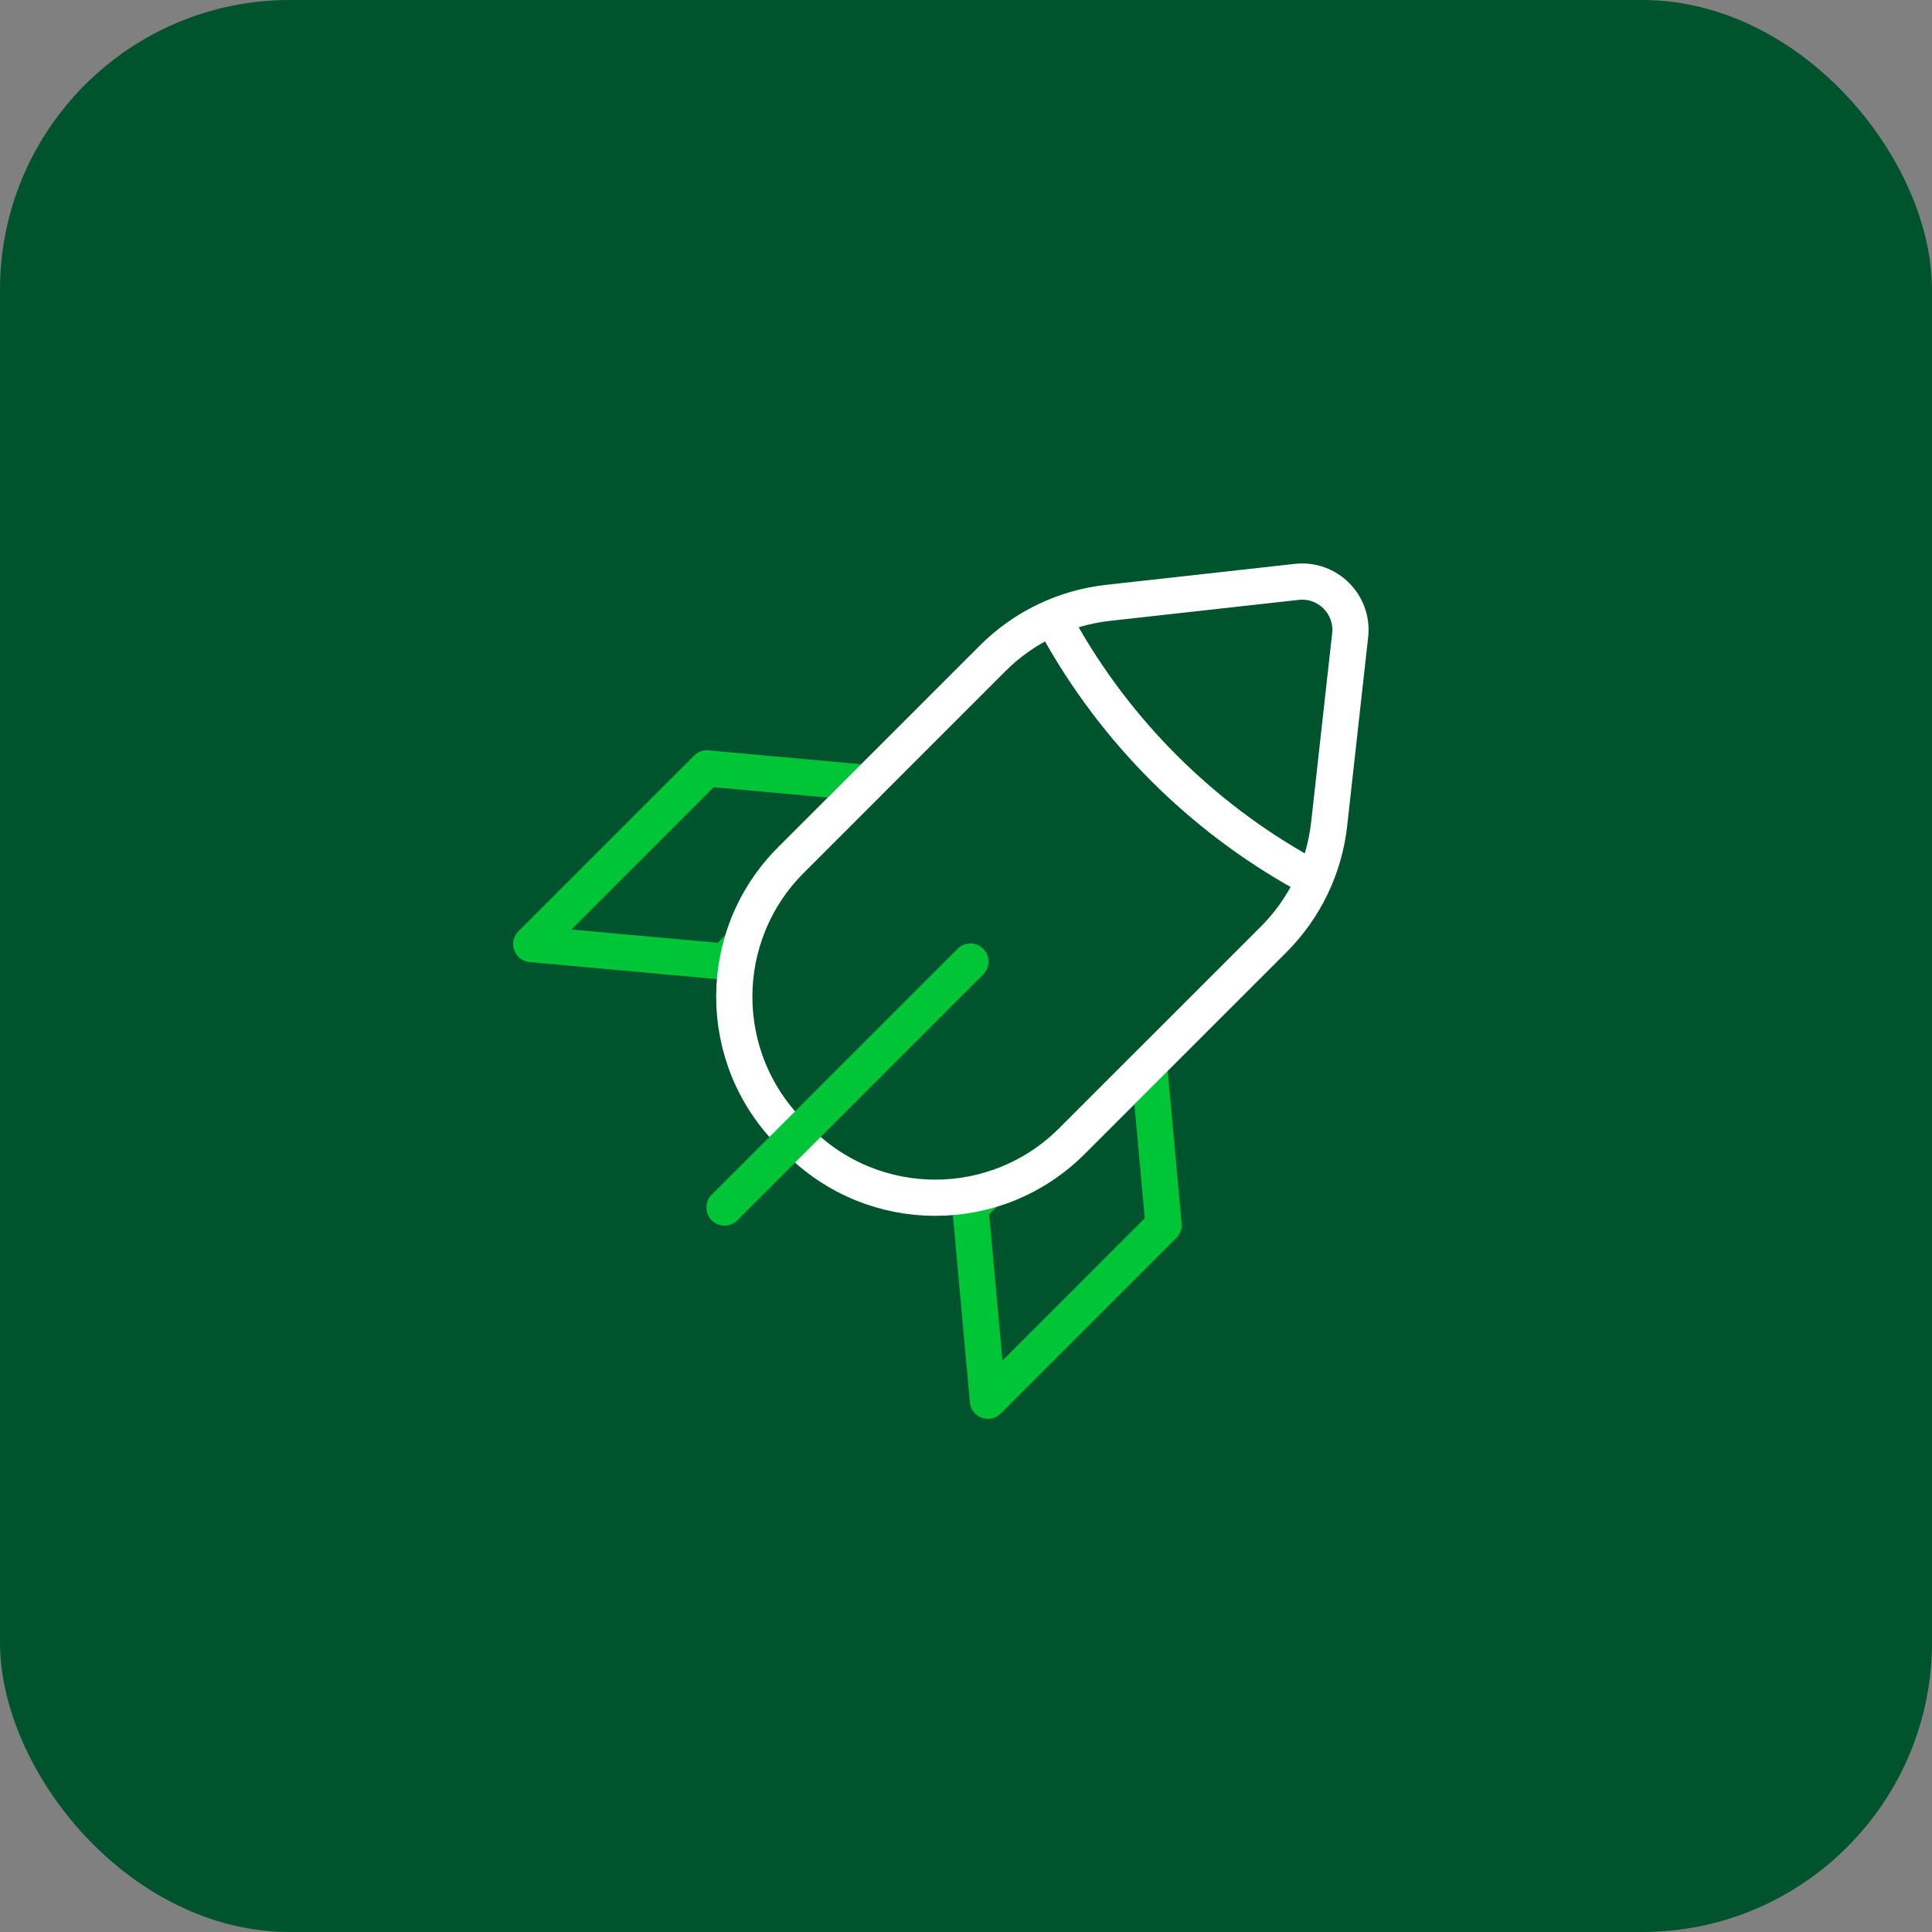 <svg width="80" height="80" viewBox="0 0 80 80" fill="none" xmlns="http://www.w3.org/2000/svg">
<rect x="0" y="0" width="80" height="80" fill="#808080" stroke="none"/>
<rect width="80" height="80" rx="12" fill="#00542D"/>
<path d="M47.575 44.061L44.384 47.252C43.375 48.262 42.163 48.945 40.879 49.302L40.181 50L40.908 58L48.181 50.727L47.575 44.061Z" stroke="#00C537" stroke-width="1.5" stroke-linecap="round" stroke-linejoin="round"/>
<path d="M30.698 39.12C31.055 37.837 31.738 36.625 32.748 35.616L35.939 32.424L29.273 31.818L22 39.091L30 39.818L30.698 39.12Z" stroke="#00C537" stroke-width="1.5" stroke-linecap="round" stroke-linejoin="round"/>
<path d="M43.818 26C46.194 30.278 49.722 33.805 54 36.182M53.698 24.094L45.881 24.963C44.075 25.163 42.392 25.973 41.107 27.257L32.748 35.616C29.624 38.74 29.624 43.806 32.748 46.93L33.071 47.252C36.195 50.377 41.261 50.377 44.385 47.252L52.744 38.894C54.028 37.609 54.837 35.926 55.038 34.12L55.907 26.303C56.048 25.029 54.972 23.953 53.698 24.094Z" stroke="white" stroke-width="1.5" stroke-linecap="round" stroke-linejoin="round"/>
<path d="M40.183 39.818L30.001 50" stroke="#00C537" stroke-width="1.5" stroke-linecap="round" stroke-linejoin="round"/>
</svg>
